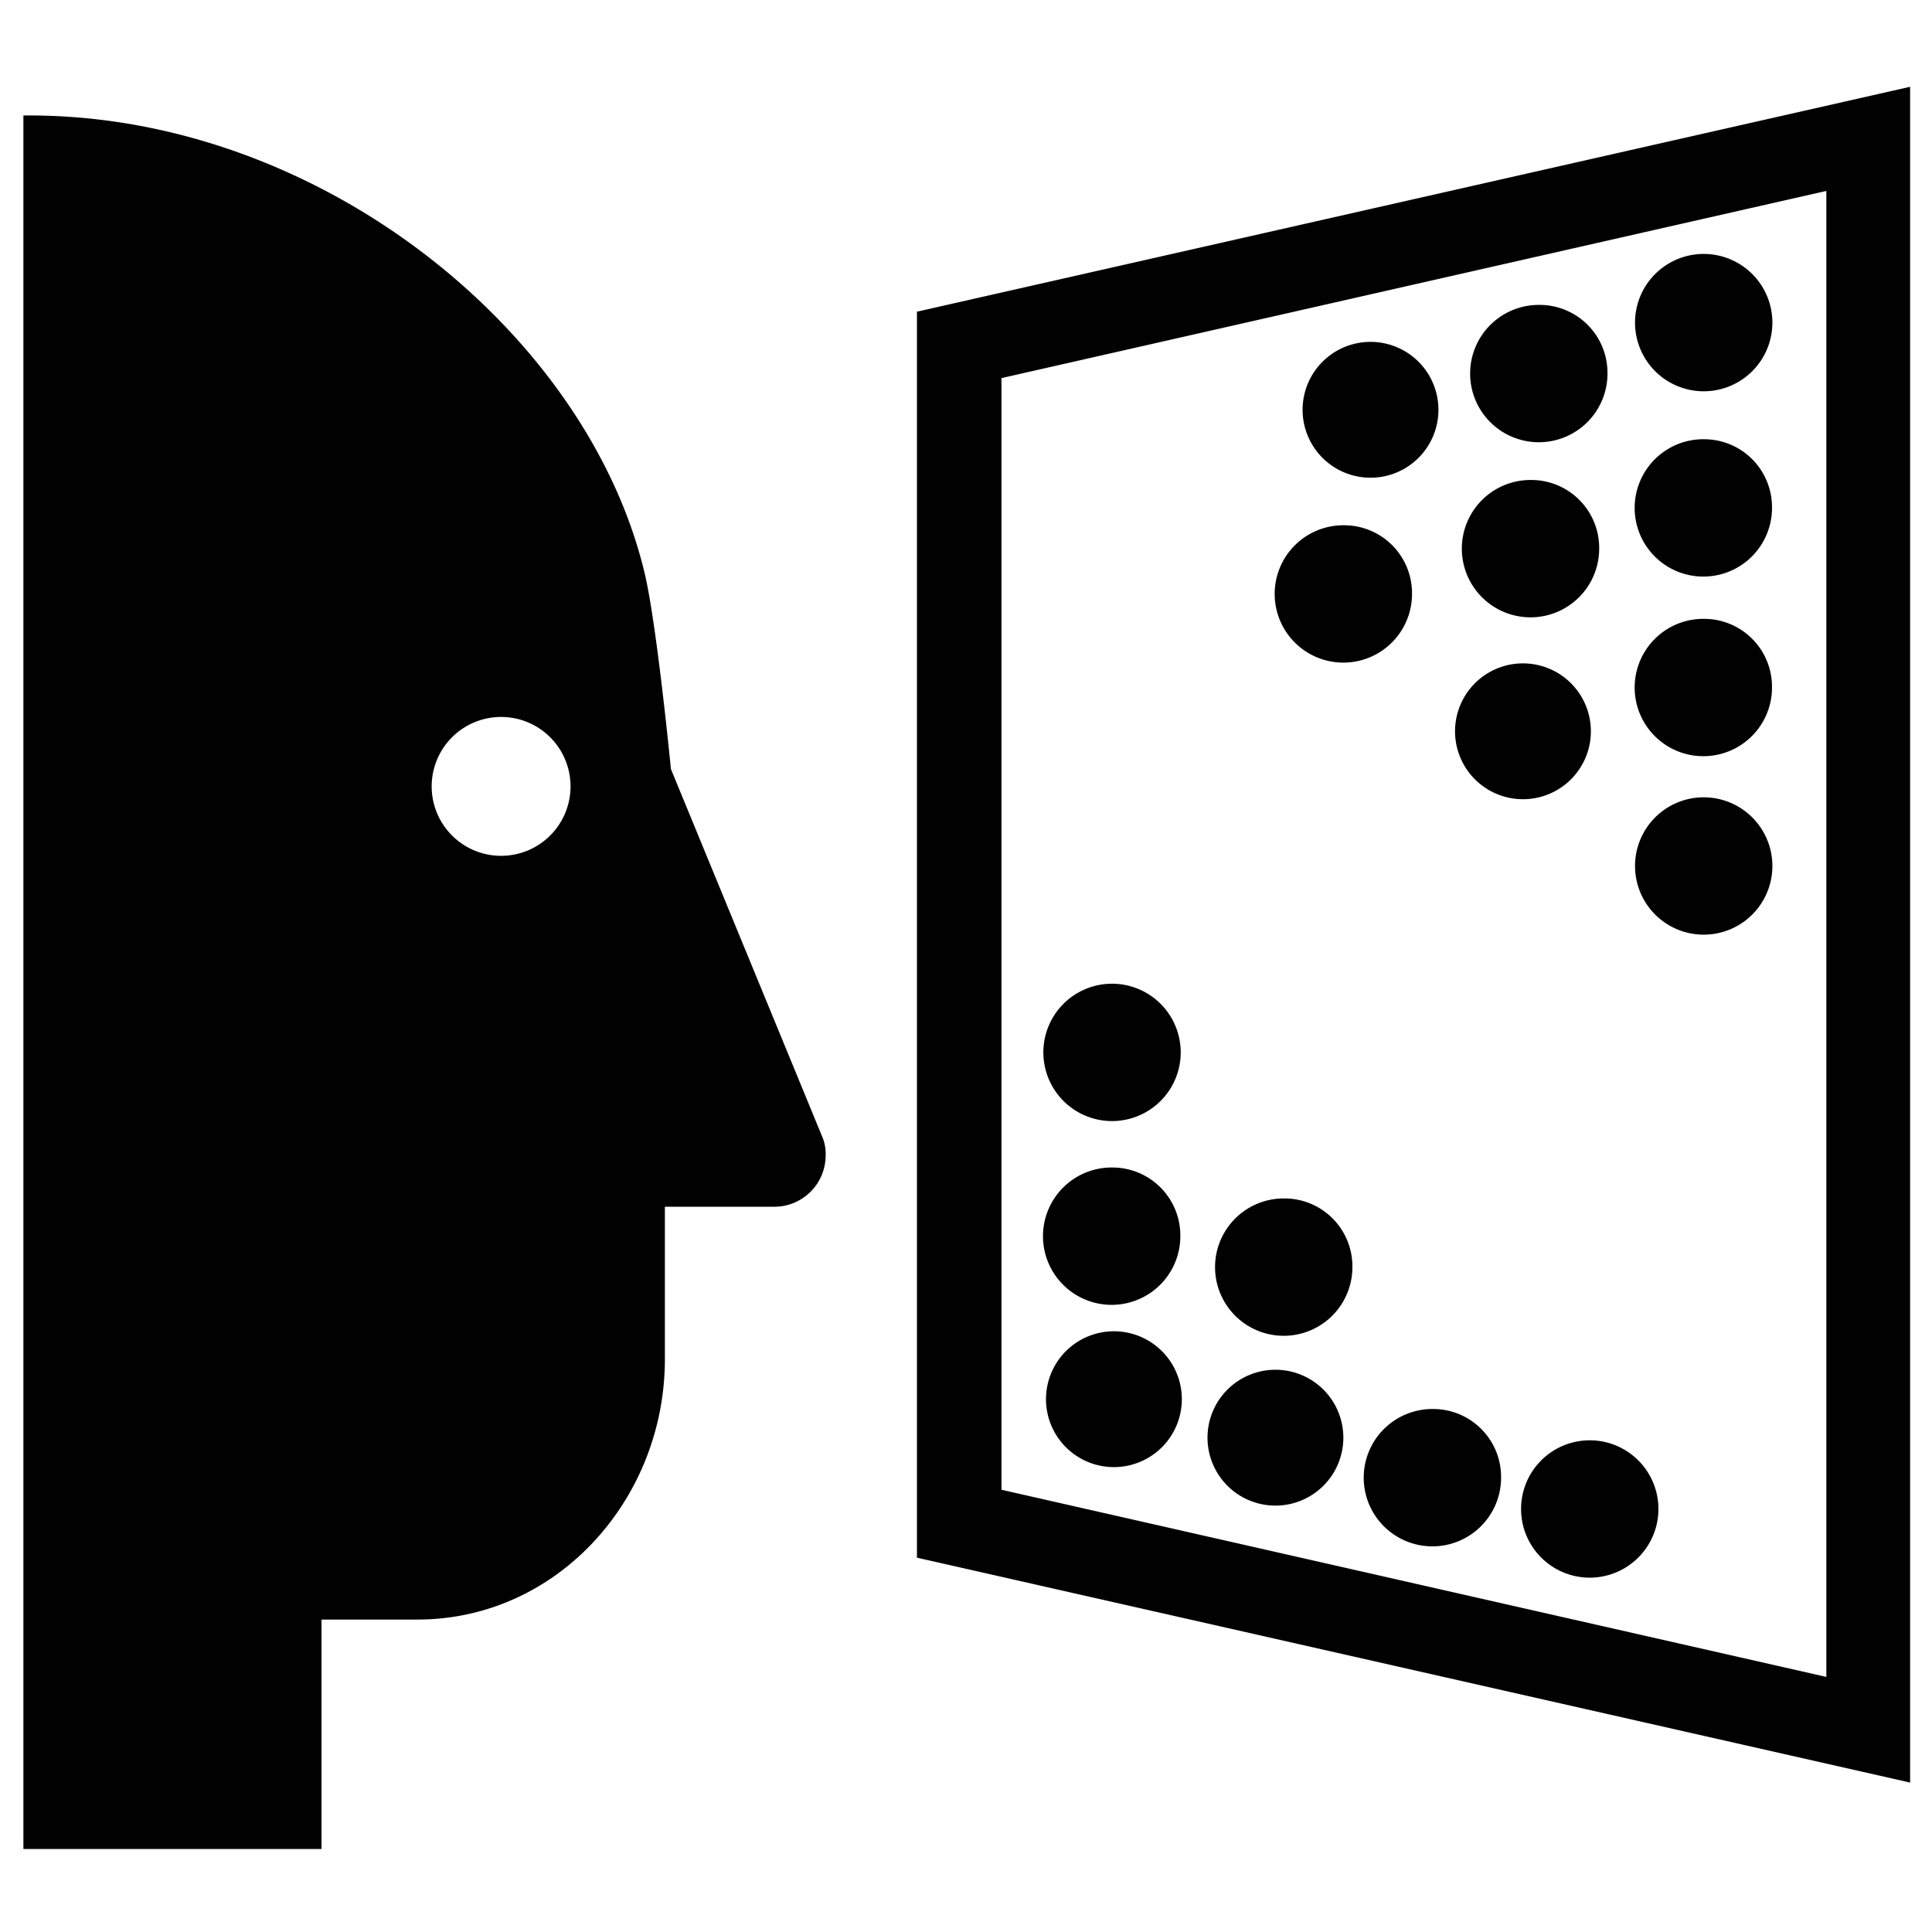 <svg height="256" viewBox="0 0 256 256" width="256" xmlns="http://www.w3.org/2000/svg"><path d="m3.1 15.3v229.7h39.5v-30.4h12.7c18.5 0 32.8-15.9 32.8-34.5v-20.2h14.4a6.8 6.8 0 0 0 6.9-6.7 5.9 5.9 0 0 0 -.5-2.7l-20-48.6s-1.8-18.5-3.4-25.6c-7.4-32-42.9-61-81.6-61zm54.1 89a9.2 9.2 0 1 1 9.1 9.1 9.2 9.2 0 0 1 -9.1-9.1zm64.3 102.1v-165.1l131.6-29.8v224.7zm11.2-156.3v147.3l109.3 24.8v-196.9zm23.9 135.3a9 9 0 1 1 -9-9 9 9 0 0 1 9 9zm21.4 5.2a9 9 0 1 1 -9-9.1 9 9 0 0 1 9 9.1zm1.2-22.8a9.1 9.1 0 1 1 -9.1-9 9 9 0 0 1 9.1 9zm19.7 28a9.1 9.1 0 1 1 -9.1-9.1 9 9 0 0 1 9.1 9.1zm20.8 5.1a9.1 9.1 0 0 1 -18.1 0 9.1 9.1 0 1 1 18.1 0zm-63.3-37.2a9.1 9.1 0 1 1 -9-9 9 9 0 0 1 9 9zm0-23.3a9.1 9.1 0 0 1 -18.1 0 9.1 9.1 0 1 1 18.1 0zm78.4-96.7a9.1 9.1 0 0 1 -18.1 0 9.1 9.1 0 1 1 18.1 0zm-21.8 5.7a9.1 9.1 0 1 1 -9-9 9 9 0 0 1 9 9zm-22.4 4.9a9 9 0 1 1 -9-9 9 9 0 0 1 9 9zm44.2 12.9a9.1 9.1 0 1 1 -9-9 9 9 0 0 1 9 9zm-22.9 5.4a9.1 9.1 0 1 1 -9.1-9 9 9 0 0 1 9.1 9zm-1.1 24.3a9 9 0 1 1 -9-9 9 9 0 0 1 9 9zm-23.7-18.3a9.1 9.1 0 1 1 -9-9 9 9 0 0 1 9 9zm47.7 12.4a9.1 9.1 0 1 1 -9-9 9 9 0 0 1 9 9zm0 24.7a9.1 9.1 0 0 1 -18.1 0 9.1 9.1 0 1 1 18.1 0z" fill="#010101"/></svg>
